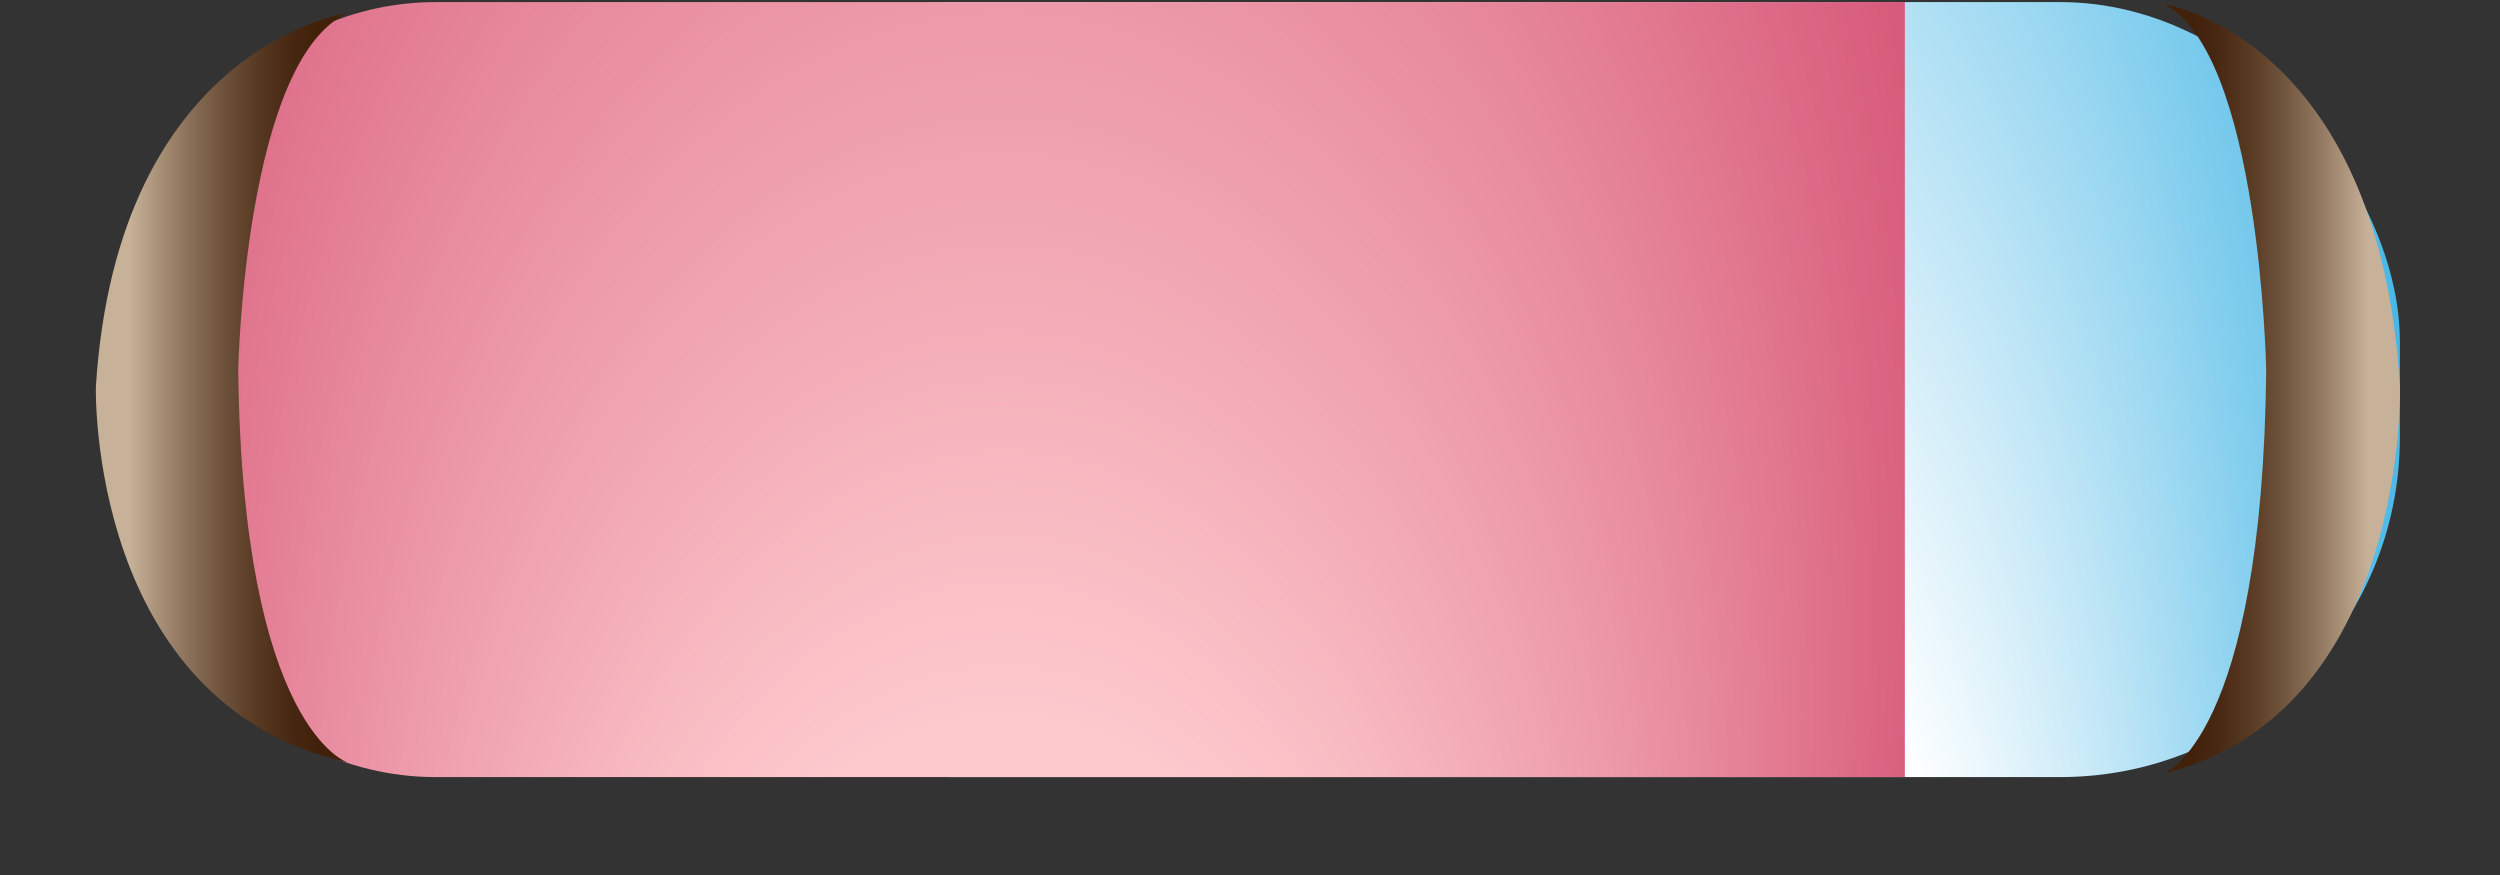 <svg xmlns="http://www.w3.org/2000/svg" xmlns:xlink="http://www.w3.org/1999/xlink" width="600" height="210" viewBox="0 0 600 210"><rect x="0" y="0" width="600" height="210" fill="#333333" stroke="none"/><defs><style>.cls-1{fill:url(#Ikke-navngivet_forløb_70);}.cls-2{fill:url(#Ikke-navngivet_forløb_55);}.cls-3{fill:url(#Ikke-navngivet_forløb_81);}.cls-4{fill:url(#Ikke-navngivet_forløb_81-2);}</style><radialGradient id="Ikke-navngivet_forløb_70" cx="2267.748" cy="70.58" fx="2787.313" r="519.57" gradientTransform="matrix(-0.001, 0.877, -0.459, -0.001, 395.341, -1896.041)" gradientUnits="userSpaceOnUse"><stop offset="0.503" stop-color="#fff"/><stop offset="0.547" stop-color="#eaf7fc"/><stop offset="0.771" stop-color="#83ceee"/><stop offset="0.927" stop-color="#42b5e5"/><stop offset="1" stop-color="#29abe2"/></radialGradient><radialGradient id="Ikke-navngivet_forløb_55" cx="1666.682" cy="70.58" fx="2110.351" r="443.673" gradientTransform="matrix(-0.001, 0.877, -0.546, -0.001, 281.24, -1368.692)" gradientUnits="userSpaceOnUse"><stop offset="0.398" stop-color="#fdc9cd"/><stop offset="0.541" stop-color="#f2a9b5"/><stop offset="0.852" stop-color="#dc6985"/><stop offset="1" stop-color="#d35072"/></radialGradient><linearGradient id="Ikke-navngivet_forløb_81" x1="23" y1="93.061" x2="83.46" y2="93.061" gradientUnits="userSpaceOnUse"><stop offset="0.133" stop-color="#c7b299"/><stop offset="0.155" stop-color="#c1ab92"/><stop offset="0.33" stop-color="#947a62"/><stop offset="0.495" stop-color="#70543d"/><stop offset="0.647" stop-color="#573821"/><stop offset="0.779" stop-color="#472711"/><stop offset="0.879" stop-color="#42210b"/></linearGradient><linearGradient id="Ikke-navngivet_forløb_81-2" x1="667.99" y1="93.3" x2="724.792" y2="93.3" gradientTransform="matrix(-1, 0, 0, 1, 1243.99, 0)" xlink:href="#Ikke-navngivet_forløb_81"/></defs><title>Tid 75%</title><g id="Lag_20" data-name="Lag 20"><rect class="cls-1" x="147.014" y="0.5" width="428.956" height="186" rx="81.5"/><path class="cls-2" d="M457.163,186.5H104.558c-43.549,0-78.852-41.638-78.852-93v0c0-51.362,35.303-93,78.852-93H457.163"/><path class="cls-3" d="M83.46,3.132S28.207,10.82,23.007,92.829c0,0-1.95,76.105,60.454,90.162,0,0-25.276-7.785-26.289-94.249C57.172,88.742,58.759,14.237,83.46,3.132Z"/><path class="cls-4" d="M519.197.939s51.911,7.896,56.796,92.123c0,0,1.832,78.163-56.796,92.6,0,0,23.747-7.996,24.698-96.798C543.896,88.864,542.404,12.344,519.197.939Z"/></g></svg>